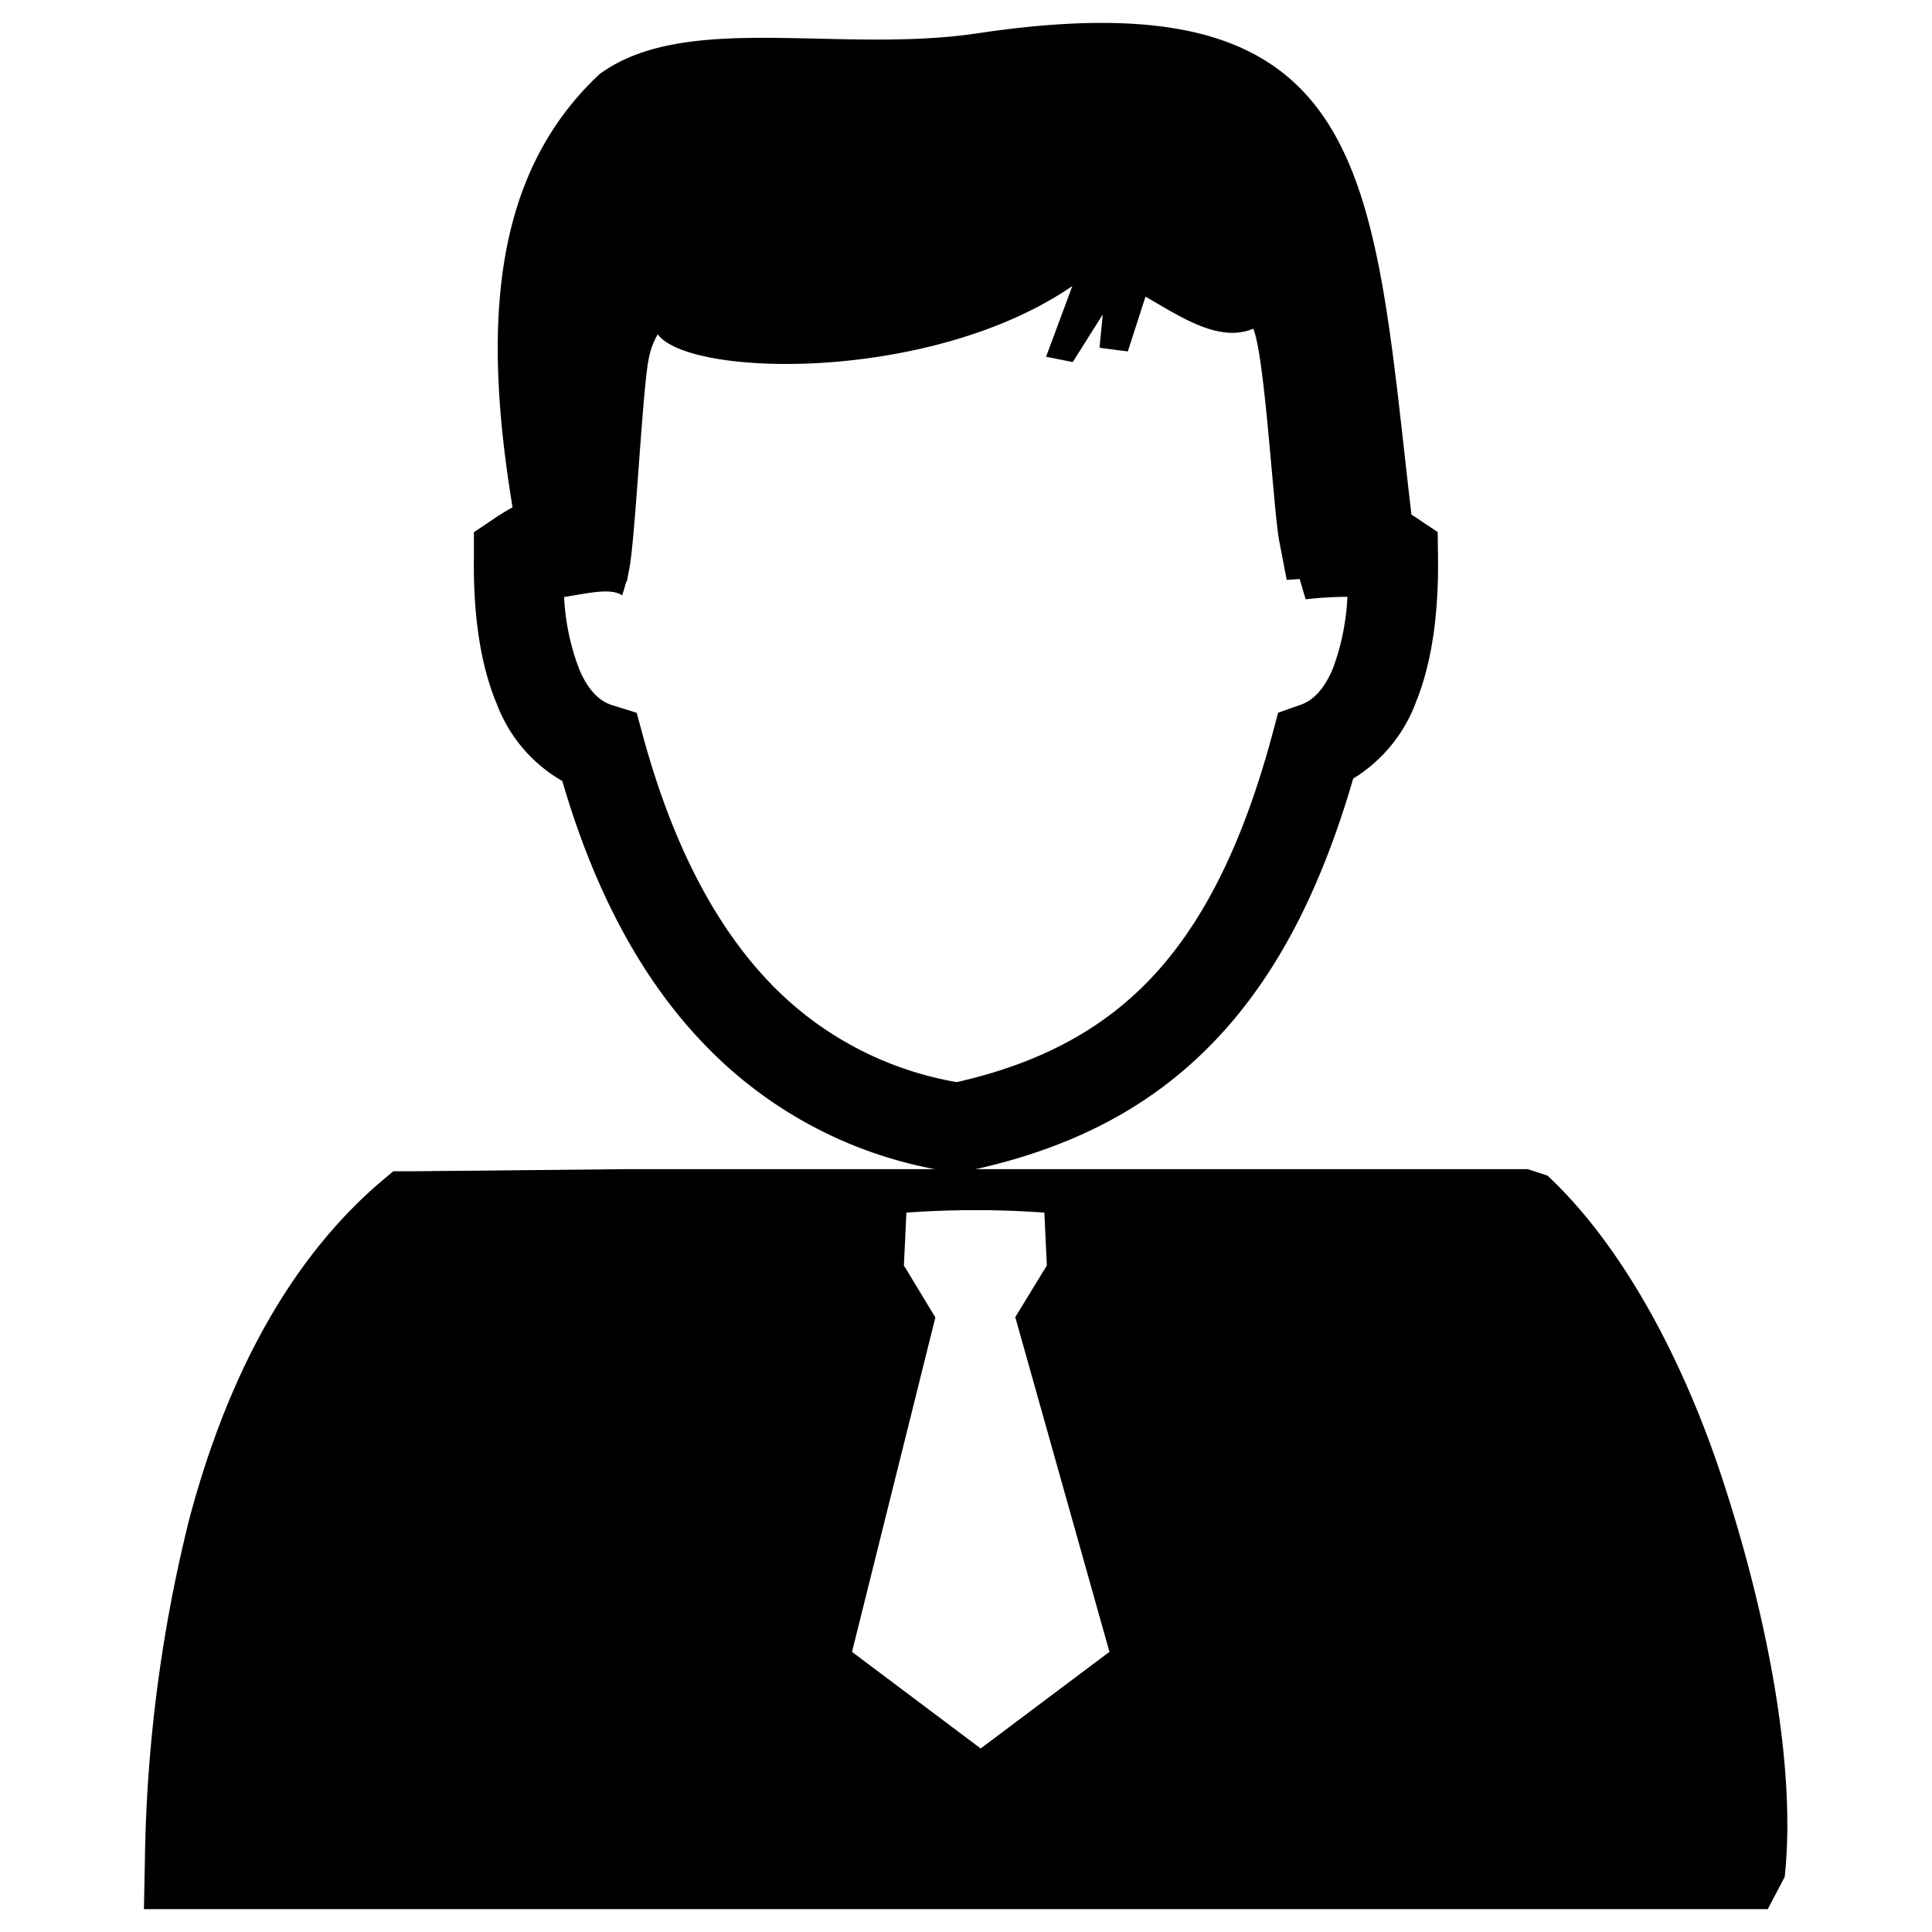 <?xml version="1.0" standalone="no"?><!DOCTYPE svg PUBLIC "-//W3C//DTD SVG 1.1//EN" "http://www.w3.org/Graphics/SVG/1.1/DTD/svg11.dtd"><svg t="1557992716644" class="icon" style="" viewBox="0 0 1024 1024" version="1.1" xmlns="http://www.w3.org/2000/svg" p-id="3835" xmlns:xlink="http://www.w3.org/1999/xlink" width="300" height="300"><defs><style type="text/css"></style></defs><path d="M913.818 786.688c-21.146-65.485-53.658-126.208-93.594-163.584l-10.496-3.43H332.237L218.06 620.8h-9.626l-7.475 6.298c-52.224 45.158-82.842 111.052-100.66 178.124a789.3 789.3 0 0 0-23.5 180.634l-0.512 26.01H936.96l8.96-17.05c6.4-59.085-9.882-139.776-32.102-208.128zM479.078 670.72l1.332-28.006a509.798 509.798 0 0 1 73.113 0l1.331 28.006-16.742 27.392 49.92 177.408-68.25 51.2-68.198-51.2 44.186-177.254z" p-id="3836"></path><path d="M762.01 282.01l-10.24-6.861a49.295 49.295 0 0 0-3.687-2.355c-20.992-180.276-19.558-286.72-230.041-255.13C444.212 28.621 363.52 5.888 317.85 39.219 260.147 93.082 256 174.08 271.667 268.902a115.098 115.098 0 0 0-10.24 6.298l-10.24 6.86v12.186c-0.512 31.59 3.482 58.317 12.083 78.746a79.258 79.258 0 0 0 34.765 40.96c17.971 61.696 44.288 108.288 77.261 141.62a227.226 227.226 0 0 0 128 65.433l4.352 0.665 4.352-0.87c54.17-11.366 97.28-32.973 131.84-69.12 32-33.485 55.86-78.643 73.37-139.008a80.18 80.18 0 0 0 33.433-40.96c8.243-20.48 11.981-46.49 11.52-77.466z m-55.45 72.038c-4.198 10.24-9.933 16.998-17.203 19.507l-11.93 4.199-3.225 12.083c-15.668 57.907-36.608 99.84-64.717 129.28-26.573 27.75-60.16 44.851-102.4 54.425a179.2 179.2 0 0 1-97.28-50.841c-29.287-29.747-52.685-72.909-68.915-132.25l-3.43-12.646-12.954-4.045c-7.373-2.253-13.261-8.858-17.51-19.098a121.651 121.651 0 0 1-7.988-38.246c11.622-1.74 24.576-5.12 30.72-0.87 0.768-2.1 1.434-4.557 2.202-7.373h0.358l0.922-5.12c3.43-13.722 7.372-100.045 10.854-113.92a39.168 39.168 0 0 1 4.557-11.93c16.947 22.989 145.254 25.6 219.75-25.6l-13.926 37.479 14.131 2.816 15.923-25.242-1.74 17.664 15.001 1.946 9.37-29.03c18.483 10.546 38.912 24.626 57.088 16.998 6.144 13.619 10.752 96.716 13.824 112.64l3.942 20.48 6.86-0.461 3.175 10.752a201.83 201.83 0 0 1 22.119-1.331 124.57 124.57 0 0 1-7.578 37.734z" p-id="3837"></path></svg>